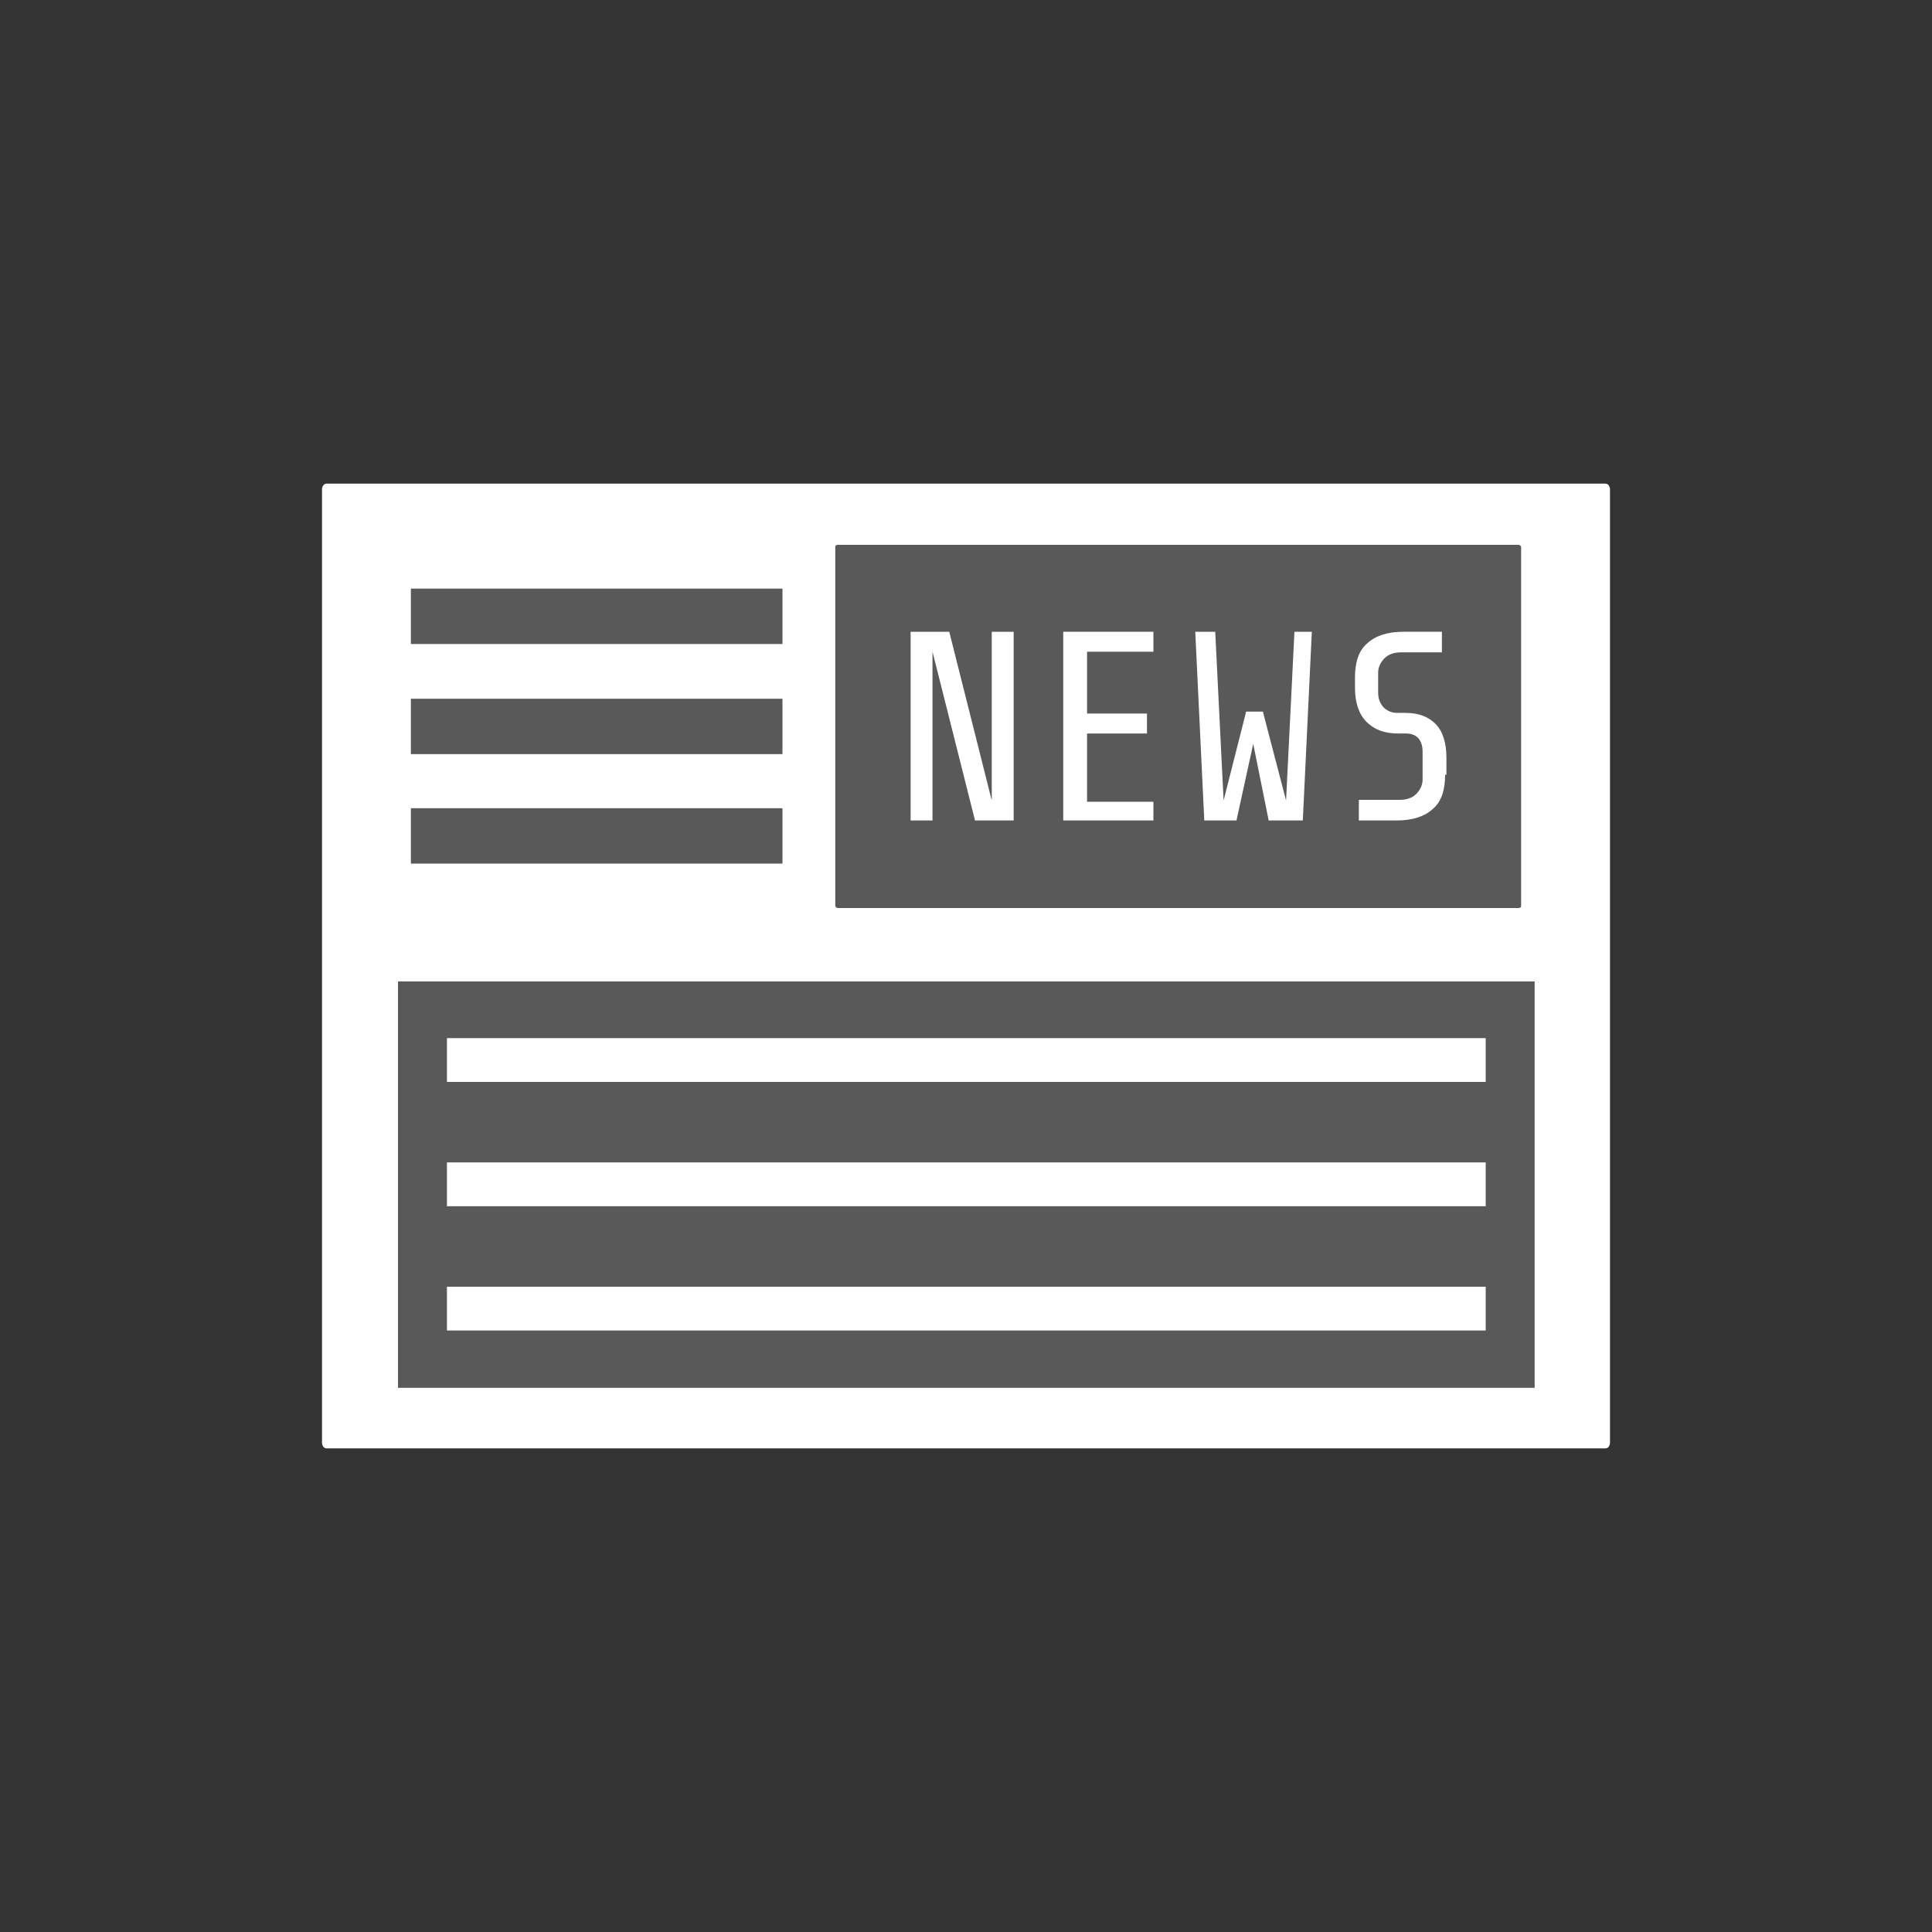 <?xml version="1.0" encoding="utf-8"?>
<!-- Generator: Adobe Illustrator 21.0.0, SVG Export Plug-In . SVG Version: 6.00 Build 0)  -->
<svg version="1.1" id="Capa_1" xmlns="http://www.w3.org/2000/svg" xmlns:xlink="http://www.w3.org/1999/xlink" x="0px" y="0px"
	 width="300px" height="300px" viewBox="0 0 300 300" style="enable-background:new 0 0 300 300;" xml:space="preserve">
<rect x="0" y="0" width="300" height="300" fill="#333333" stroke="none"/>
<style type="text/css">
	.st0{fill:#FFFFFF;}
	.st1{fill:#595959;}
</style>
<g>
	<path class="st0" d="M250,224c0,0.5-0.3,0.9-0.7,0.9H50.7c-0.4,0-0.7-0.4-0.7-0.9V76c0-0.5,0.3-0.9,0.7-0.9h198.6
		c0.4,0,0.7,0.4,0.7,0.9V224z"/>
	<rect x="61.8" y="152.4" class="st1" width="176.5" height="63.1"/>
	<g>
		<g>
			<rect x="69.4" y="161.2" class="st0" width="161.3" height="6.8"/>
			<rect x="69.4" y="180.5" class="st0" width="161.3" height="6.8"/>
			<rect x="69.4" y="199.8" class="st0" width="161.3" height="6.8"/>
		</g>
	</g>
	<g>
		<g>
			<rect x="63.8" y="91.4" class="st1" width="57.7" height="8.6"/>
			<rect x="63.8" y="125.5" class="st1" width="57.7" height="8.6"/>
			<rect x="63.8" y="108.5" class="st1" width="57.7" height="8.6"/>
		</g>
	</g>
	<path class="st1" d="M236.2,140.7c0,0.2-0.2,0.3-0.4,0.3H130.1c-0.2,0-0.4-0.2-0.4-0.3V84.9c0-0.2,0.2-0.3,0.4-0.3h105.7
		c0.2,0,0.4,0.2,0.4,0.3V140.7z"/>
	<g>
		<g>
			<path class="st0" d="M157.4,127.4h-6l-6.6-26.2v26.2h-3.4V98.1h6l6.6,26.2V98.1h3.4V127.4z"/>
			<path class="st0" d="M179.1,127.4h-14V98.1h14v3.1h-10.3v9.6h9.3v3.1h-9.3v10.6h10.3V127.4z"/>
			<path class="st0" d="M203.7,98.1l-1.4,29.3H197l-2.4-11.9l-2.6,11.9h-5l-1.4-29.3h3.1l1.3,26.2l3.5-13.8h2.6l3.6,13.8l1.3-26.2
				H203.7z"/>
			<path class="st0" d="M224.4,120.3c0,2.4-0.6,4.2-1.9,5.3c-1.3,1.2-3.2,1.8-5.6,1.8h-5.9v-3.2h6.4c1,0,1.9-0.3,2.5-0.9
				c0.6-0.6,1-1.4,1-2.2v-4.4c0-0.8-0.2-1.5-0.6-2c-0.4-0.5-1.1-0.8-1.9-0.8h-1.3c-2.1,0-3.7-0.6-4.9-1.8c-1.2-1.2-1.8-3-1.8-5.3
				v-1.6c0-2.4,0.6-4.2,1.9-5.3c1.3-1.2,3.2-1.8,5.6-1.8h6v3.2h-6.4c-1,0-1.9,0.3-2.5,0.9c-0.6,0.6-1,1.4-1,2.2v3.2
				c0,0.9,0.3,1.6,0.8,2.2c0.6,0.6,1.3,0.9,2.2,0.9h1.3c2,0,3.5,0.6,4.6,1.7c1.1,1.1,1.7,2.9,1.7,5.2V120.3z"/>
		</g>
	</g>
</g>
</svg>
